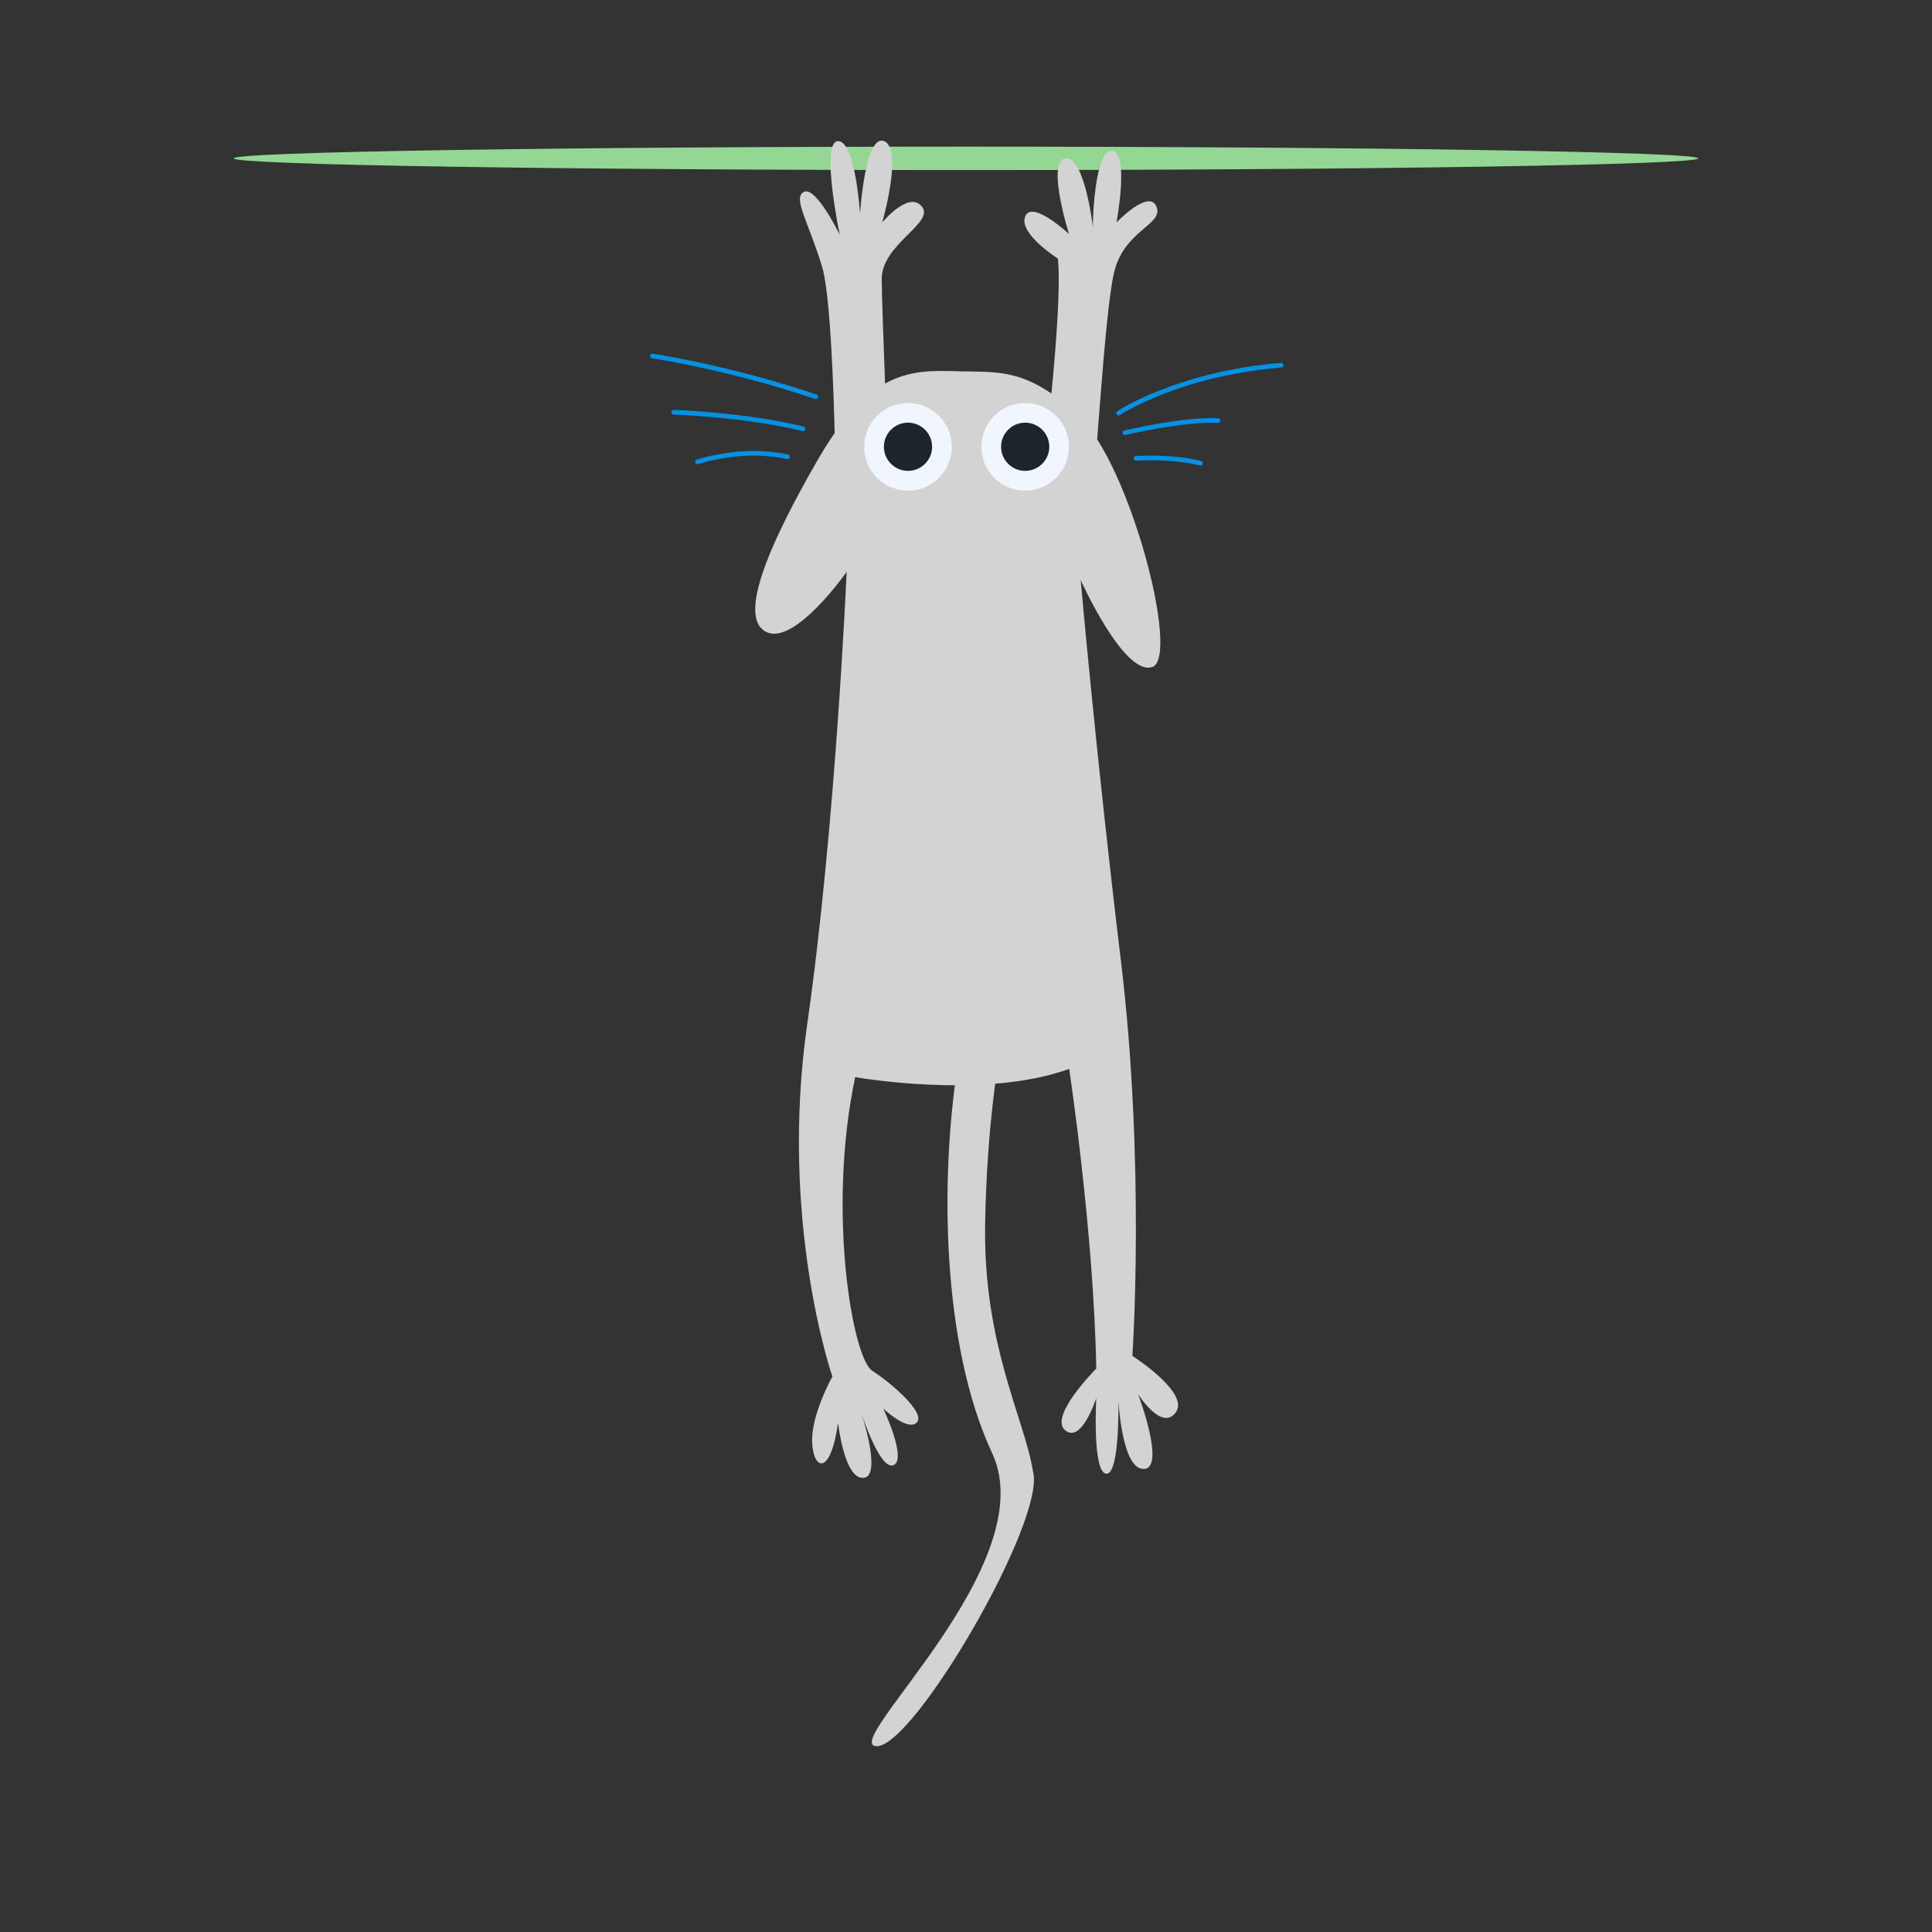 <svg xmlns="http://www.w3.org/2000/svg" xmlns:xlink="http://www.w3.org/1999/xlink" viewBox="0 0 500 500" width="500" height="500" preserveAspectRatio="xMidYMid meet" style="width: 100%; height: 100%; transform: translate3d(0px, 0px, 0px); content-visibility: visible;"><rect x="0" y="0" width="500" height="500" fill="#333333" stroke="none"/><defs><clipPath id="__lottie_element_216"><rect width="500" height="500" x="0" y="0"></rect></clipPath></defs><g clip-path="url(#__lottie_element_216)"><g transform="matrix(1,0,0,1,250,40.985)" opacity="1" style="display: block;"><g opacity="1" transform="matrix(1,0,0,1,0,0)"><path fill="rgb(148,214,147)" fill-opacity="1" d=" M0,-3.034 C104.585,-3.034 189.5,-1.674 189.5,0 C189.5,1.674 104.585,3.034 0,3.034 C-104.585,3.034 -189.5,1.674 -189.5,0 C-189.5,-1.674 -104.585,-3.034 0,-3.034z"></path></g></g><g transform="matrix(1.7,0,0,1.7,168.349,36.395)" opacity="1" style="display: block;"><g opacity="1" transform="matrix(1,0,0,1,0,0)"></g><g opacity="1" transform="matrix(1,0,0,1,0,0)"></g><g opacity="1" transform="matrix(1,0,0,1,0,0)"><path fill="rgb(211,211,211)" fill-opacity="1" d=" M28.27,59.87 C28.27,59.87 28.19,25.95 26.1,19.12 C24.02,12.29 21.56,8.62 23.39,7.79 C25.22,6.96 28.81,14.33 28.81,14.33 C28.81,14.33 25.85,0.2 28.52,0.08 C31.19,-0.04 31.9,11.12 31.9,11.12 C31.9,11.12 32.65,-1.09 35.57,0.08 C38.49,1.25 35.28,12.46 35.28,12.46 C35.28,12.46 39.32,7.54 41.32,10.04 C43.32,12.54 35.15,15.75 35.2,21.12 C35.24,26.5 36.37,53.62 36.37,53.62 C36.37,53.62 28.27,59.87 28.27,59.87 C28.27,59.87 28.27,59.87 28.27,59.87z"></path></g><g opacity="1" transform="matrix(1,0,0,1,0,0)"><path fill="rgb(211,211,211)" fill-opacity="1" d=" M59.19,54.23 C59.36,53.87 62.86,26.12 62.02,17.96 C62.02,17.96 55.98,14.13 57.04,11.54 C58.1,8.96 63.71,14.21 63.71,14.21 C63.71,14.21 60.19,3.04 63.19,2.7 C66.19,2.37 67.44,13.87 67.36,13.28 C67.27,12.7 67.6,1.2 70.27,1.54 C72.94,1.87 70.94,12.46 70.94,12.46 C70.94,12.46 75.86,7.29 77.02,10.04 C78.19,12.79 72.19,13.54 70.6,19.96 C69.02,26.38 67.68,53.63 66.6,61.13 C65.52,68.62 59.19,54.23 59.19,54.23 C59.19,54.23 59.19,54.23 59.19,54.23z"></path></g><g opacity="1" transform="matrix(1,0,0,1,0,-11.285)"><g opacity="1" transform="matrix(1,0,0,1,0,0)"><path fill="rgb(211,211,211)" fill-opacity="1" d=" M46.69,152.62 C44.19,168.95 44.19,194.29 52.02,211.12 C59.85,227.95 28.85,255.3 34.35,255.71 C39.93,256.13 60.382,221.125 58.212,213.795 C57.008,206.108 50.69,194.71 50.94,176.55 C51.16,160.64 53.27,149.72 53.27,149.72 C53.27,149.72 46.69,152.62 46.69,152.62 C46.69,152.62 46.69,152.62 46.69,152.62z"></path></g><g opacity="1" transform="matrix(1,0,0,1,0,0)"><path fill="rgb(211,211,211)" fill-opacity="1" d=" M46.92,46.4 C39.85,46.2 33.52,45.95 25.52,59.78 C17.52,73.61 13.35,84.11 17.69,86.11 C22.02,88.11 29.86,76.94 29.86,76.94 C29.86,76.94 28.19,115.61 23.86,145.77 C19.53,175.94 27.69,199.44 27.69,199.44 C27.69,199.44 24.42,205.23 24.61,209.48 C24.8,213.73 27.42,214.6 28.55,206.48 C28.55,206.48 29.49,215.1 32.43,214.86 C35.37,214.61 31.99,204.67 31.99,204.67 C31.99,204.67 34.87,213.79 36.99,212.92 C39.11,212.05 35.43,204.3 35.43,204.3 C35.43,204.3 39.18,207.86 40.55,206.42 C41.92,204.98 36.67,200.42 33.74,198.54 C30.8,196.66 26.83,174.35 31.16,153.85 C31.16,153.85 50.62,157.35 63.74,152.6 C63.74,152.6 67.49,177.48 67.86,198.22 C67.86,198.22 60.61,205.47 63.11,207.6 C65.61,209.73 67.86,202.72 67.86,202.72 C67.86,202.72 67.24,213.97 69.36,214.22 C71.48,214.47 71.23,203 71.23,203 C71.23,203 71.73,213.62 75.11,213.5 C78.49,213.38 74.23,202.12 74.23,202.12 C74.23,202.12 77.85,207.87 79.98,204.87 C82.11,201.87 73.36,196.29 73.36,196.29 C73.36,196.29 75.36,167.12 71.61,136.12 C67.86,105.12 65.49,78.18 65.49,78.18 C65.49,78.18 72.05,92.8 76.37,91.43 C80.68,90.05 73.04,60.64 65.2,53.21 C57.35,45.79 52.92,46.57 46.92,46.4 C46.92,46.4 46.92,46.4 46.92,46.4z"></path></g><g opacity="1" transform="matrix(1,0,0,1,0,0)"><path fill="rgb(240,245,254)" fill-opacity="1" d=" M45.87,57.9 C45.87,54.22 42.89,51.23 39.2,51.23 C35.51,51.23 32.53,54.21 32.53,57.9 C32.53,61.59 35.51,64.57 39.2,64.57 C42.89,64.57 45.87,61.58 45.87,57.9 C45.87,57.9 45.87,57.9 45.87,57.9z"></path></g><g opacity="1" transform="matrix(1,0,0,1,0,0)"><path fill="rgb(28,37,43)" fill-opacity="1" d=" M39.2,61.56 C37.18,61.56 35.53,59.91 35.53,57.89 C35.53,55.87 37.17,54.22 39.2,54.22 C41.22,54.22 42.87,55.87 42.87,57.89 C42.87,59.91 41.22,61.56 39.2,61.56 C39.2,61.56 39.2,61.56 39.2,61.56z"></path></g><g opacity="1" transform="matrix(1,0,0,1,0,0)"><path fill="rgb(240,245,254)" fill-opacity="1" d=" M63.71,57.9 C63.71,54.22 60.73,51.23 57.04,51.23 C53.36,51.23 50.37,54.21 50.37,57.9 C50.37,61.59 53.35,64.57 57.04,64.57 C60.72,64.56 63.71,61.58 63.71,57.9 C63.71,57.9 63.71,57.9 63.71,57.9z"></path></g><g opacity="1" transform="matrix(1,0,0,1,0,0)"><path fill="rgb(28,37,43)" fill-opacity="1" d=" M57.04,61.56 C55.02,61.56 53.37,59.91 53.37,57.89 C53.37,55.87 55.01,54.22 57.04,54.22 C59.06,54.22 60.71,55.87 60.71,57.89 C60.71,59.91 59.06,61.56 57.04,61.56 C57.04,61.56 57.04,61.56 57.04,61.56z"></path></g><g opacity="1" transform="matrix(1,-0.008,0.008,1,0.286,44.07)"><g opacity="1" transform="matrix(1,0,0,1,-0.35,-43.7)"><path stroke-linecap="round" stroke-linejoin="miter" fill-opacity="0" stroke-miterlimit="10" stroke="rgb(0,145,227)" stroke-opacity="1" stroke-width="0.709" d=" M0.35,43.7 C0.35,43.7 12.03,45.53 25.2,50.11"></path></g><g opacity="1" transform="matrix(1,0,0,1,-0.35,-43.7)"><path stroke-linecap="round" stroke-linejoin="miter" fill-opacity="0" stroke-miterlimit="10" stroke="rgb(0,145,227)" stroke-opacity="1" stroke-width="0.709" d=" M3.52,52.29 C3.52,52.29 14.19,52.71 23.19,54.96"></path></g><g opacity="1" transform="matrix(1,0,0,1,-0.35,-43.7)"><path stroke-linecap="round" stroke-linejoin="miter" fill-opacity="0" stroke-miterlimit="10" stroke="rgb(0,145,227)" stroke-opacity="1" stroke-width="0.709" d=" M7.1,59.87 C7.1,59.87 13.85,57.62 20.77,59.2"></path></g><g opacity="1" transform="matrix(1,0,0,1,-0.35,-43.7)"><path stroke-linecap="round" stroke-linejoin="miter" fill-opacity="0" stroke-miterlimit="10" stroke="rgb(0,145,227)" stroke-opacity="1" stroke-width="0.709" d=" M71.27,52.95 C71.27,52.95 80.35,47.03 96.06,45.87"></path></g><g opacity="1" transform="matrix(1,0,0,1,-0.35,-43.7)"><path stroke-linecap="round" stroke-linejoin="miter" fill-opacity="0" stroke-miterlimit="10" stroke="rgb(0,145,227)" stroke-opacity="1" stroke-width="0.709" d=" M72.19,55.95 C72.19,55.95 81.19,53.91 86.36,54.22"></path></g><g opacity="1" transform="matrix(1,0,0,1,-0.35,-43.7)"><path stroke-linecap="round" stroke-linejoin="miter" fill-opacity="0" stroke-miterlimit="10" stroke="rgb(0,145,227)" stroke-opacity="1" stroke-width="0.709" d=" M73.85,59.87 C73.85,59.87 79.39,59.54 83.66,60.7"></path></g></g></g></g></g></svg>